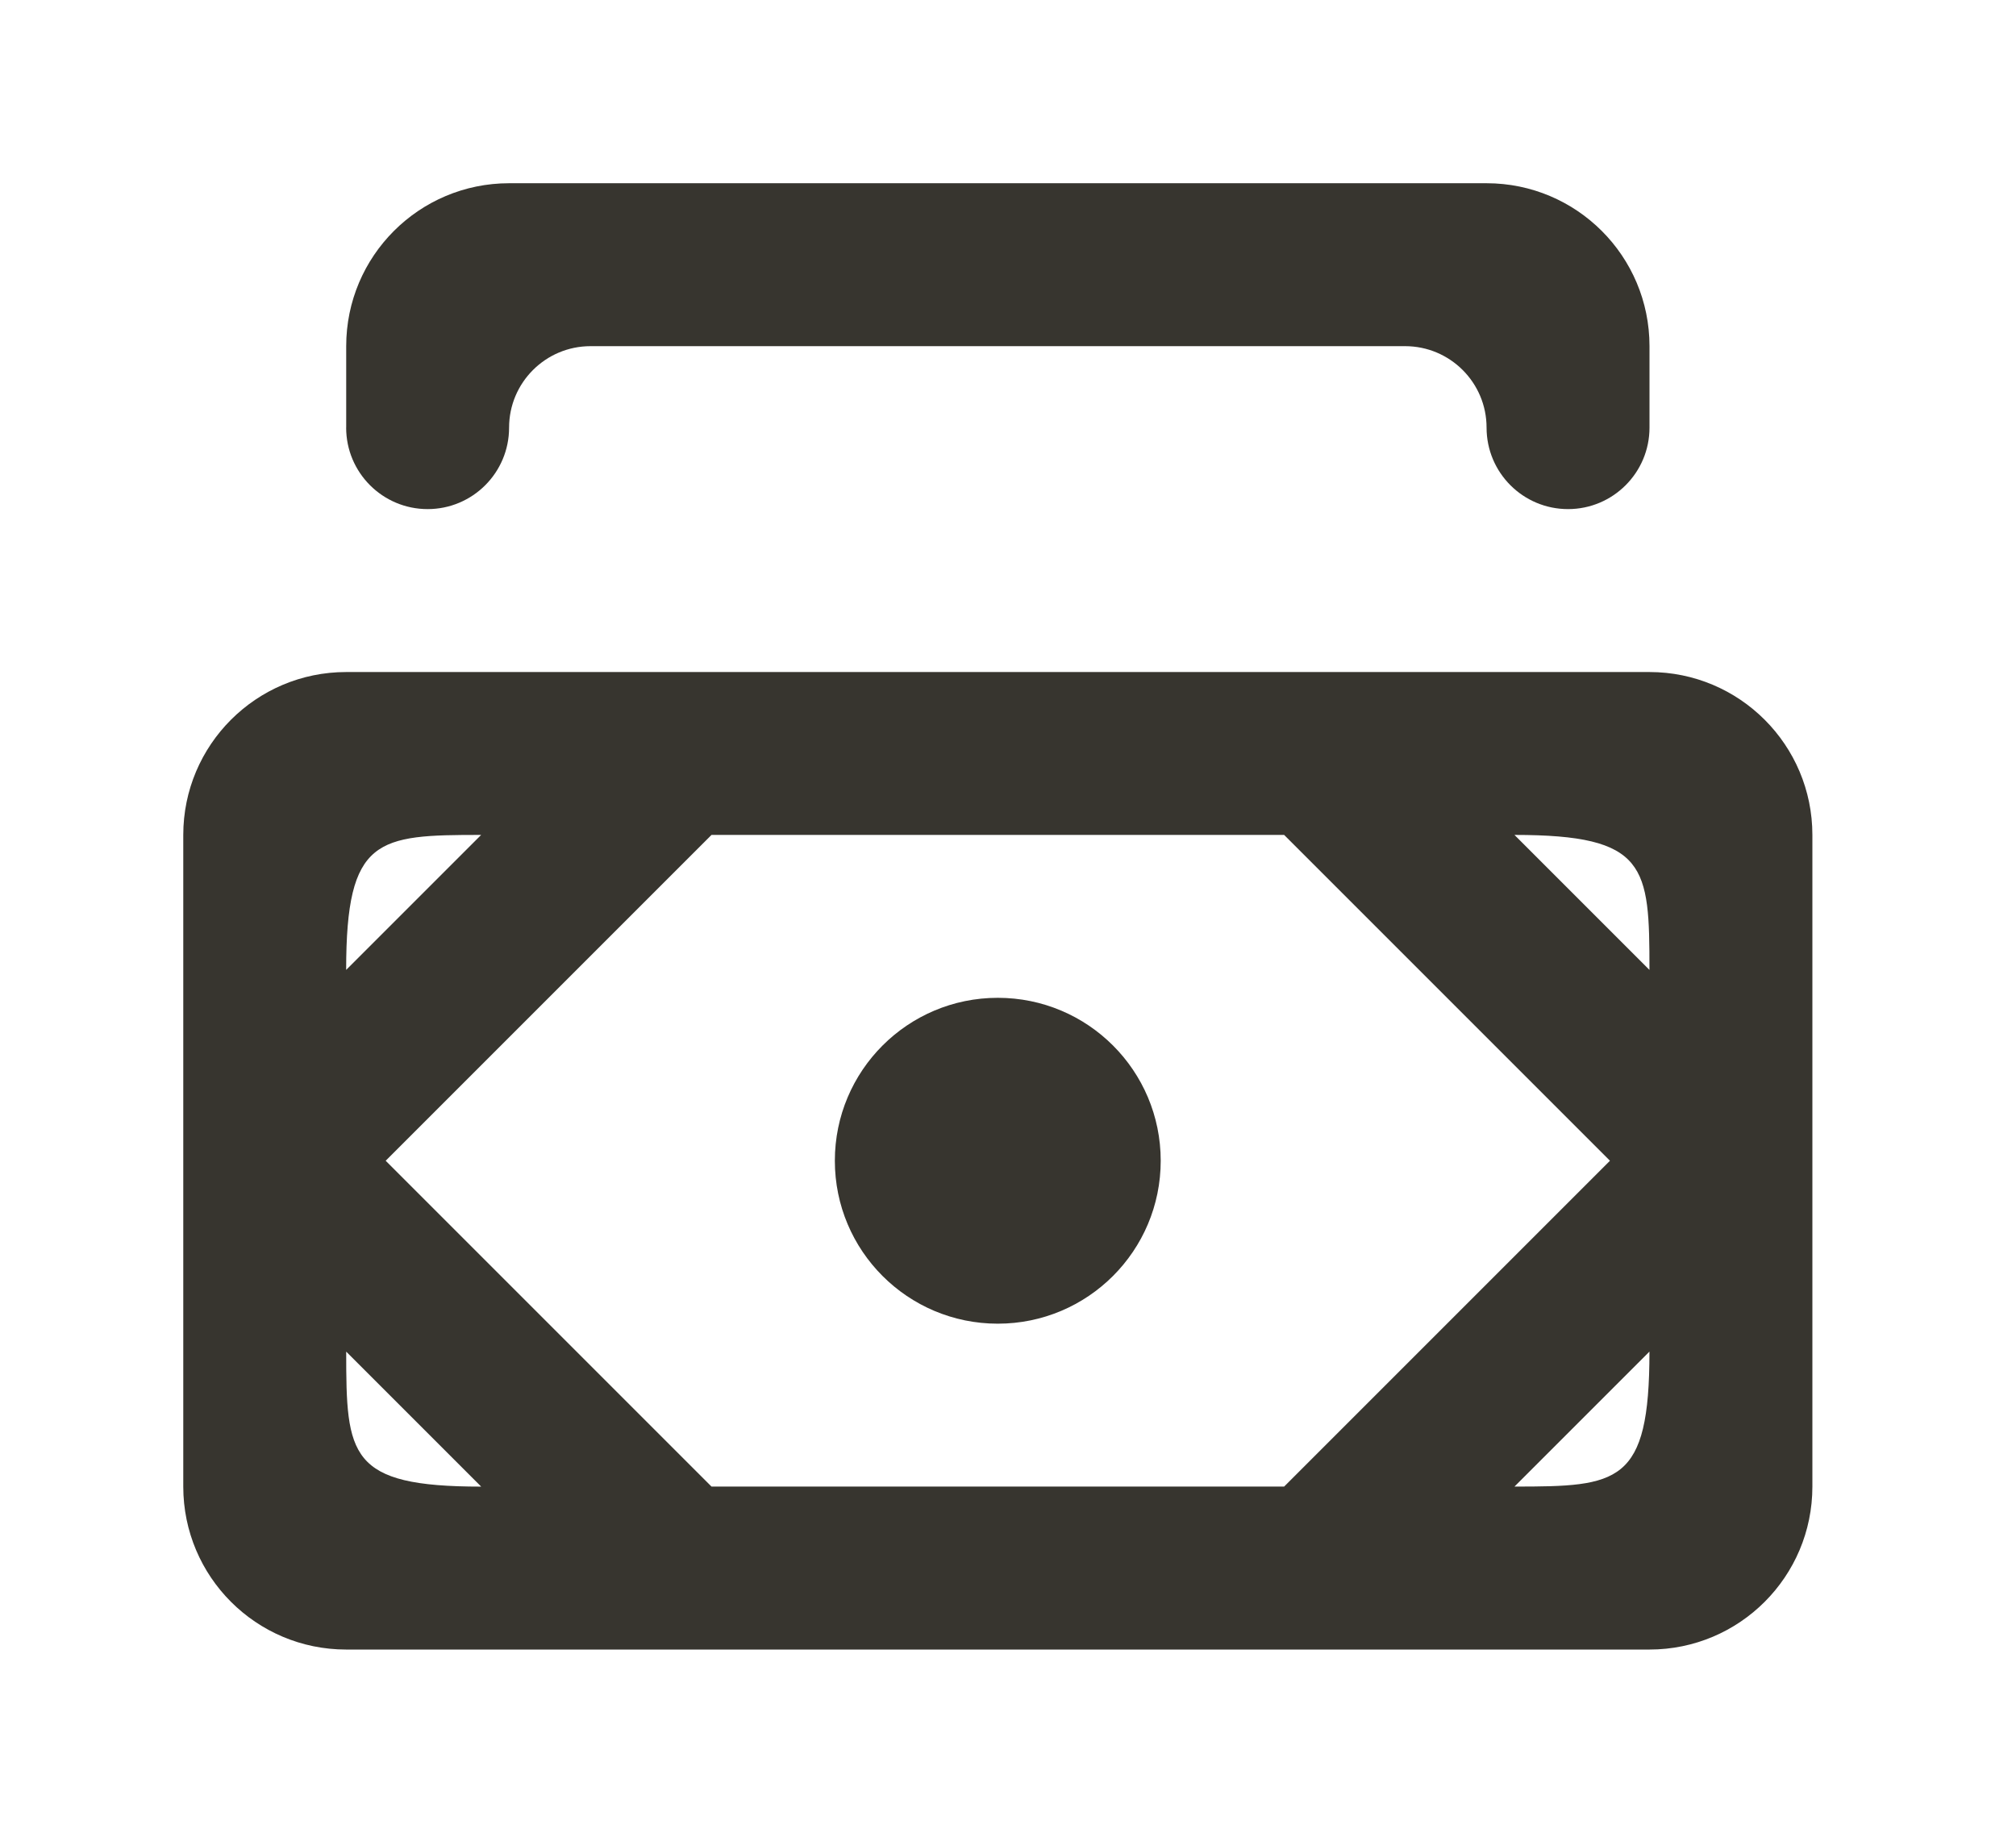 <!-- Generated by IcoMoon.io -->
<svg version="1.1" xmlns="http://www.w3.org/2000/svg" width="44" height="40" viewBox="0 0 44 40">
<title>mp-money_round-</title>
<path fill="#37352f" d="M7.556 9.333v-1.778c0-1.964 1.591-3.556 3.556-3.556h21.333c1.964 0 3.556 1.591 3.556 3.556v1.778c0 0.981-0.796 1.778-1.778 1.778s-1.778-0.796-1.778-1.778c0-0.981-0.796-1.778-1.778-1.778h-17.778c-0.981 0-1.778 0.796-1.778 1.778s-0.796 1.778-1.778 1.778c-0.981 0-1.778-0.796-1.778-1.778v0zM25.333 25.333c0 1.964-1.591 3.556-3.556 3.556s-3.556-1.591-3.556-3.556c0-1.964 1.591-3.556 3.556-3.556s3.556 1.591 3.556 3.556v0zM36 21.168l-2.946-2.946c2.896 0 2.946 0.683 2.946 2.946v0zM33.054 32.444l2.946-2.946c0 2.892-0.676 2.946-2.946 2.946v0zM15.529 32.444l-7.111-7.111 7.111-7.111h12.498l7.111 7.111-7.111 7.111h-12.498zM7.556 29.499l2.946 2.946c-2.892 0-2.946-0.676-2.946-2.946v0zM10.501 18.222l-2.946 2.946c0-2.896 0.683-2.946 2.946-2.946v0zM36 14.667h-28.444c-1.964 0-3.556 1.591-3.556 3.556v14.222c0 1.964 1.591 3.556 3.556 3.556h28.444c1.964 0 3.556-1.591 3.556-3.556v-14.222c0-1.964-1.591-3.556-3.556-3.556v0z"></path>
</svg>
